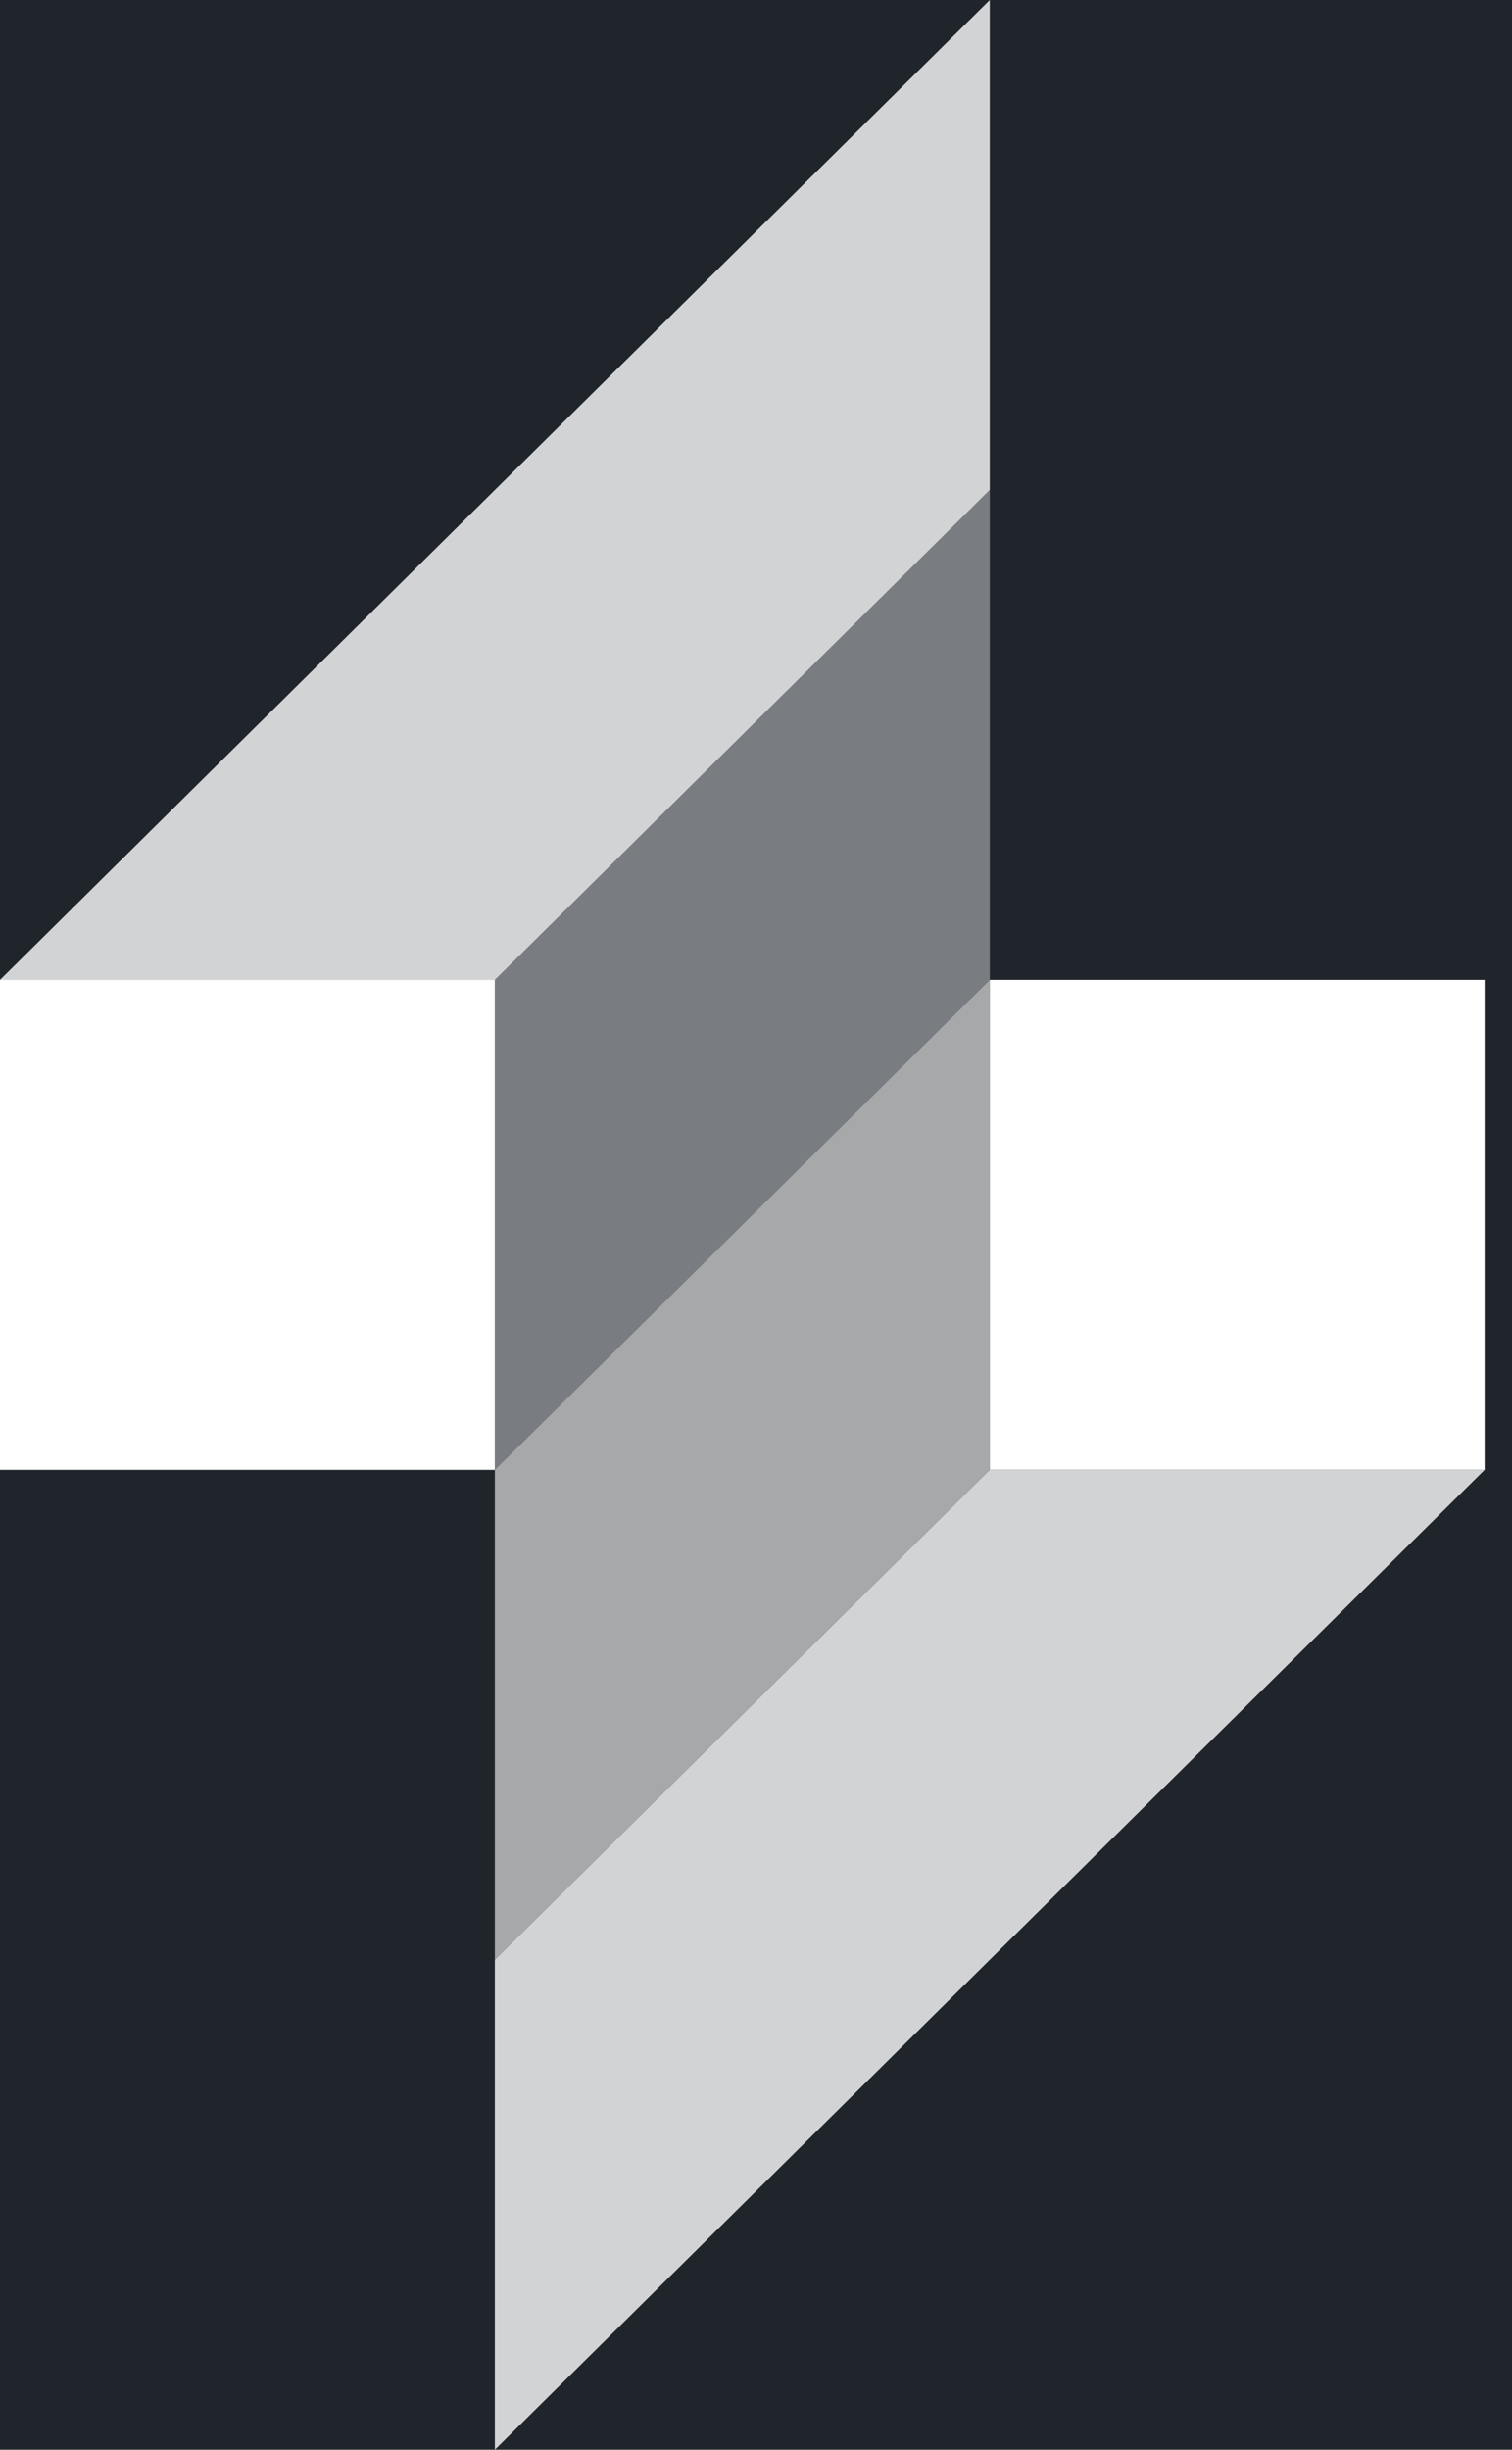<svg width="21" height="34" viewBox="0 0 21 34" fill="none" xmlns="http://www.w3.org/2000/svg">
  <!-- Black background rectangle covering entire SVG -->
  <rect width="100%" height="100%" fill="#20252B" />
  
  <!-- Original SVG content with white elements -->
  <rect y="13.6" width="6.873" height="6.8" fill="white"/>
  <rect x="20.62" y="20.4" width="6.873" height="6.8" transform="rotate(180 20.62 20.4)" fill="white"/>
  <path opacity="0.4" d="M6.873 13.6L13.747 6.8V13.6L6.873 20.4V13.6Z" fill="white"/>
  <path opacity="0.6" d="M13.747 20.4L6.873 27.2L6.873 20.4L13.747 13.6L13.747 20.4Z" fill="white"/>
  <path opacity="0.8" d="M0 13.6L13.747 0V6.8L6.873 13.6H0Z" fill="white"/>
  <path opacity="0.8" d="M20.62 20.4L6.873 34L6.873 27.2L13.747 20.4L20.62 20.4Z" fill="white"/>
</svg>
